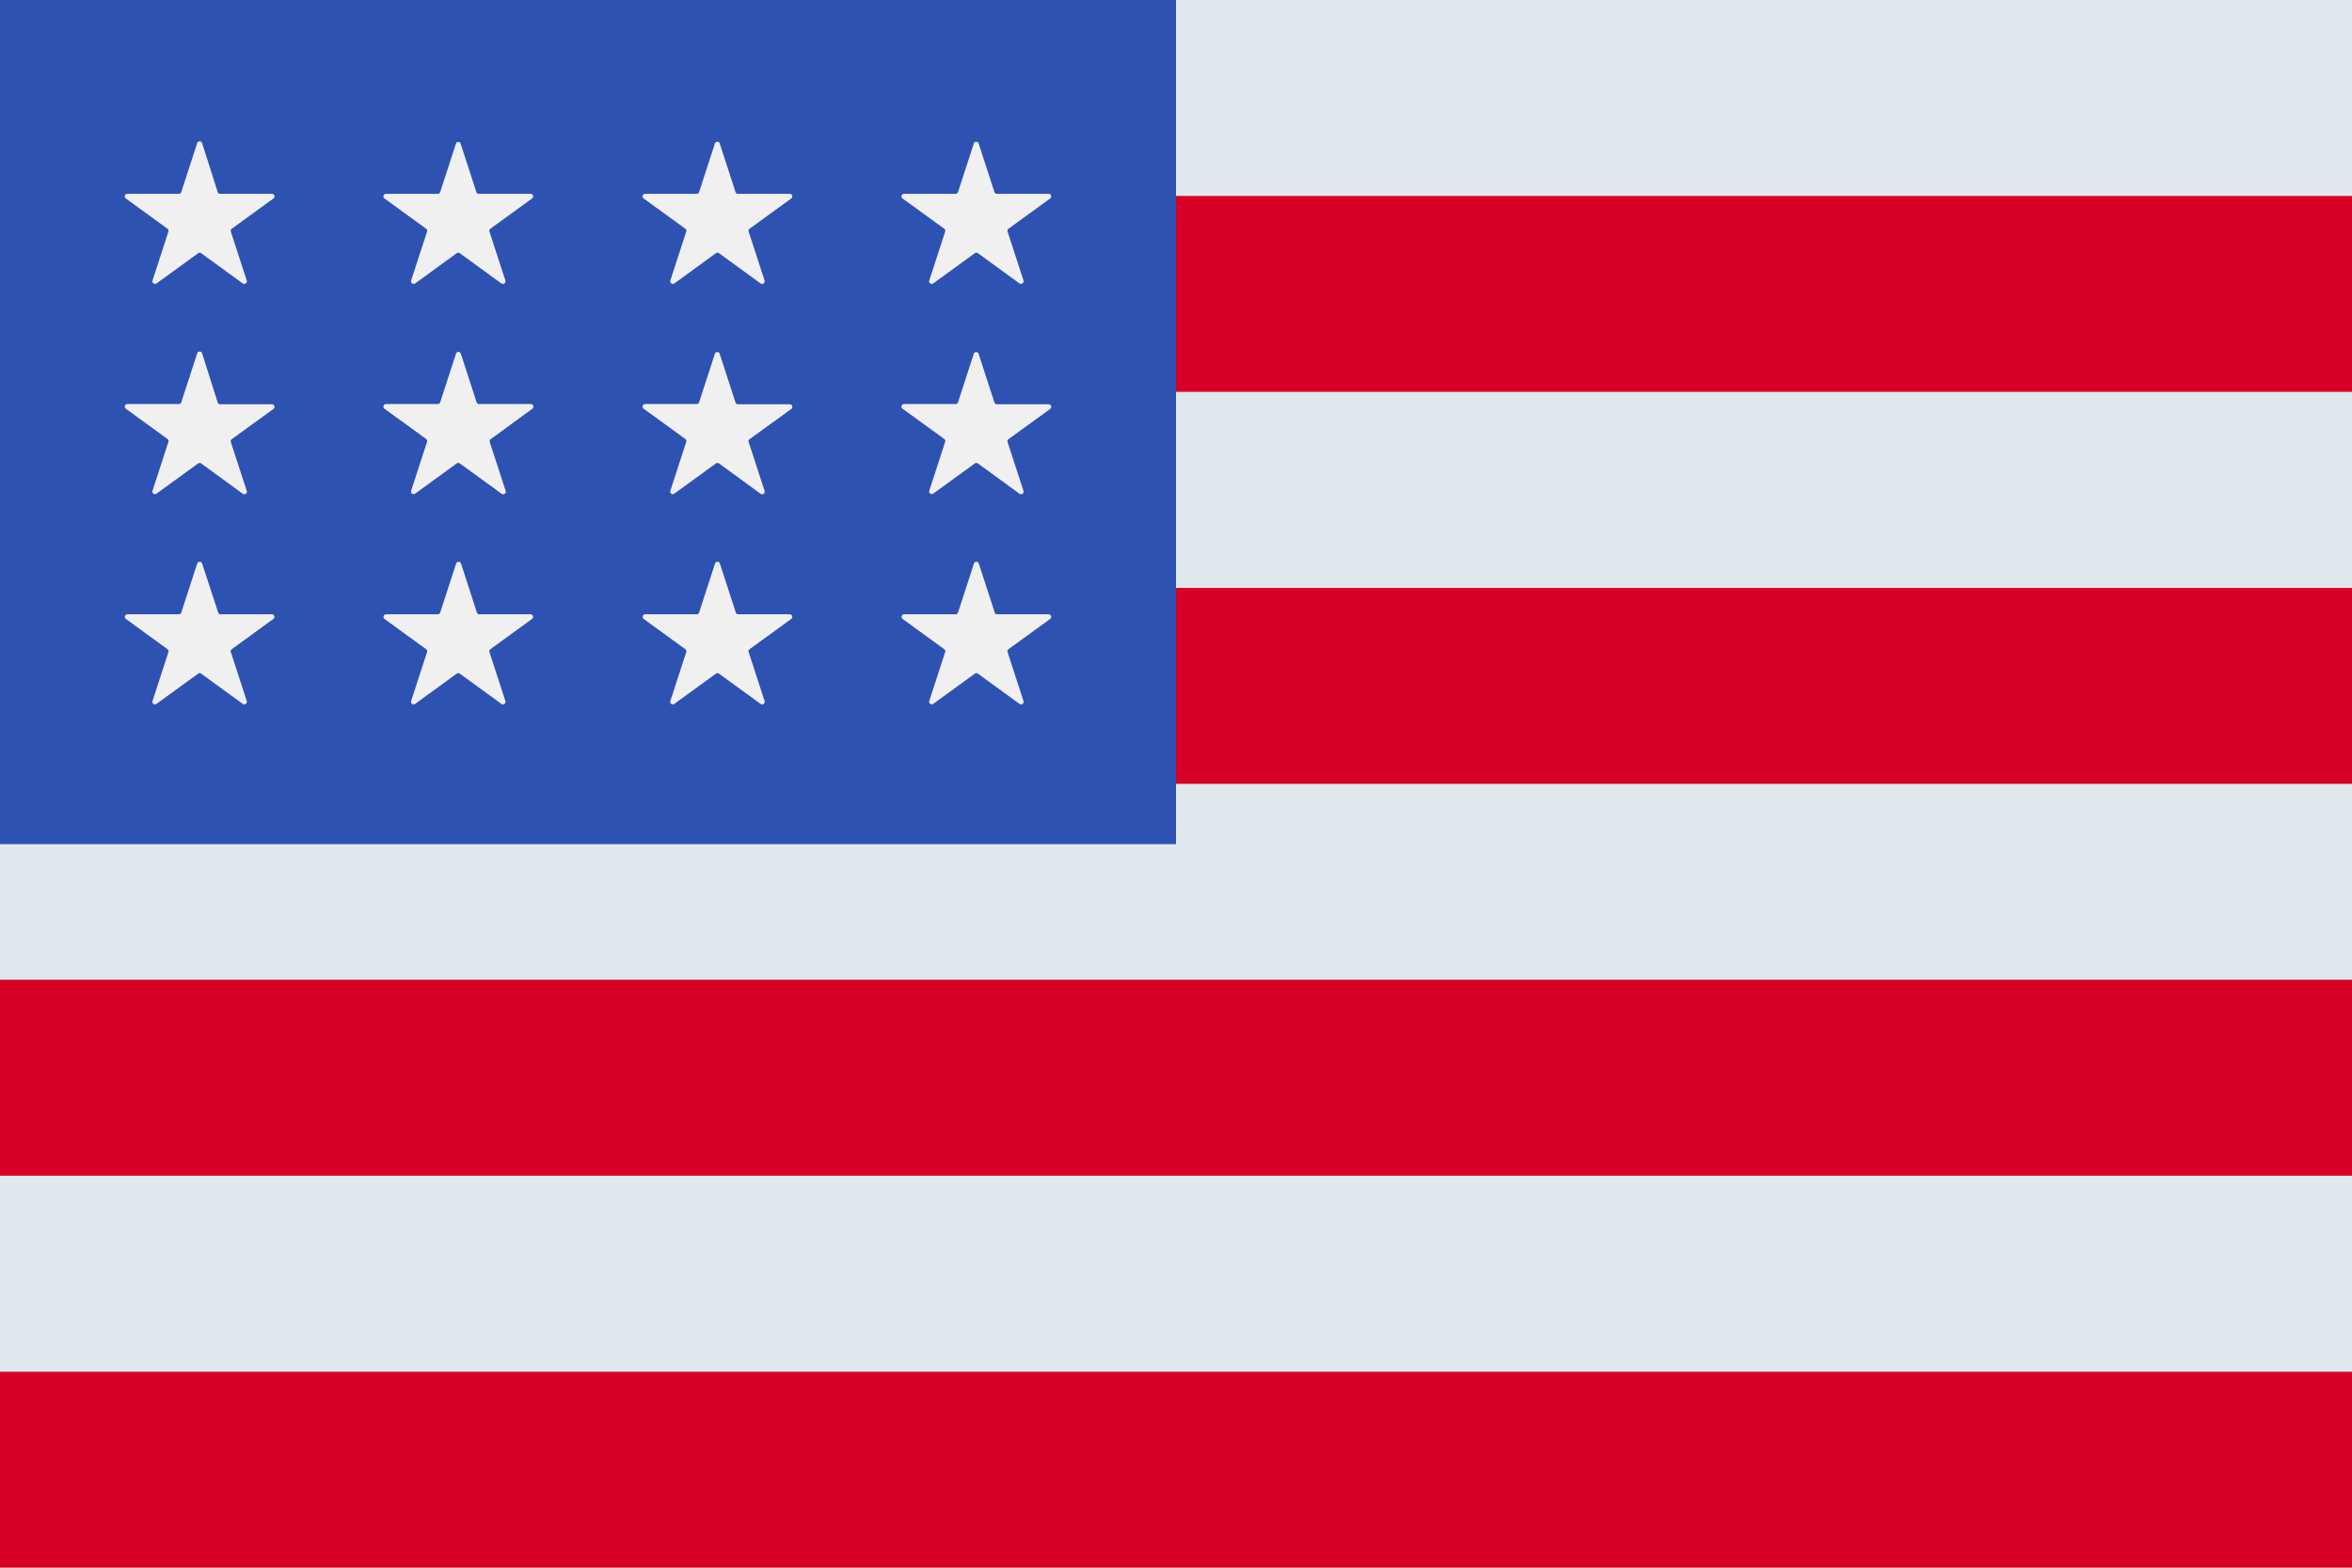 <svg xmlns="http://www.w3.org/2000/svg" viewBox="0 0 409.6 273.07"><g data-name="Layer 2"><g data-name="Layer 1"><path fill="#dee8ed" d="M0 0h409.6v273.07H0z"/><path d="M0 34.13h409.6v34.13H0zm0 68.27h409.6v34.13H0zm0 68.26h409.6v34.13H0zm0 68.27h409.6v34.13H0z" fill="#d80027"/><path fill="#2e52b2" d="M0 0h204.8v147.04H0z"/><path d="M79.43 61.55l-2.77 8.52a.44.44 0 0 1-.43.31h-9a.45.45 0 0 0-.27.82l7.25 5.26a.44.44 0 0 1 .16.5l-2.77 8.52a.45.45 0 0 0 .7.5l7.24-5.26a.47.47 0 0 1 .53 0L87.36 86a.45.45 0 0 0 .7-.5L85.29 77a.44.44 0 0 1 .16-.5l7.25-5.3a.45.45 0 0 0-.27-.82h-9a.44.44 0 0 1-.43-.31l-2.76-8.52a.45.45 0 0 0-.81 0zm3.62 45.14l-2.76-8.52a.45.45 0 0 0-.86 0l-2.77 8.52a.45.45 0 0 1-.43.31h-9a.45.45 0 0 0-.27.81l7.25 5.27a.44.44 0 0 1 .16.5l-2.77 8.52a.45.45 0 0 0 .7.5l7.24-5.26a.44.44 0 0 1 .53 0l7.24 5.26a.45.45 0 0 0 .7-.5l-2.77-8.52a.44.44 0 0 1 .16-.5l7.25-5.27a.45.45 0 0 0-.27-.81h-9a.45.45 0 0 1-.33-.31zm-45.05 0l-2.8-8.52a.45.45 0 0 0-.86 0l-2.77 8.52a.45.45 0 0 1-.43.31h-8.95a.45.45 0 0 0-.27.81l7.25 5.27a.44.44 0 0 1 .16.5l-2.77 8.52a.45.45 0 0 0 .7.5l7.25-5.26a.42.42 0 0 1 .52 0l7.24 5.26a.45.45 0 0 0 .7-.5l-2.77-8.52a.44.44 0 0 1 .16-.5l7.25-5.27a.45.45 0 0 0-.27-.81h-9a.45.45 0 0 1-.34-.31zm-3.66-45.14l-2.77 8.52a.44.44 0 0 1-.43.31h-8.95a.45.45 0 0 0-.27.82l7.25 5.26a.44.44 0 0 1 .16.5l-2.77 8.52a.45.45 0 0 0 .7.5l7.25-5.26a.45.45 0 0 1 .52 0L42.27 86a.45.45 0 0 0 .7-.5L40.2 77a.44.44 0 0 1 .16-.5l7.25-5.26a.45.45 0 0 0-.27-.82h-9a.44.44 0 0 1-.43-.31l-2.71-8.56a.45.45 0 0 0-.86 0zm45.09-36.62l-2.77 8.52a.44.44 0 0 1-.43.31h-9a.45.45 0 0 0-.27.82l7.25 5.26a.44.44 0 0 1 .16.5l-2.77 8.52a.46.46 0 0 0 .7.51l7.24-5.27a.47.47 0 0 1 .53 0l7.24 5.27a.46.46 0 0 0 .7-.51l-2.77-8.52a.44.44 0 0 1 .16-.5l7.25-5.26a.45.45 0 0 0-.27-.82h-9a.44.44 0 0 1-.43-.31l-2.76-8.52a.45.45 0 0 0-.76 0zm-45.09 0l-2.77 8.52a.44.44 0 0 1-.43.31h-8.95a.45.45 0 0 0-.27.82l7.25 5.26a.44.44 0 0 1 .16.5l-2.77 8.52a.46.46 0 0 0 .7.51l7.25-5.27a.45.45 0 0 1 .52 0l7.24 5.27a.46.46 0 0 0 .7-.51l-2.77-8.52a.44.44 0 0 1 .16-.5l7.25-5.26a.45.45 0 0 0-.27-.82h-9a.44.44 0 0 1-.43-.31l-2.71-8.52a.45.45 0 0 0-.86 0zm90.18 36.62l-2.77 8.52a.44.44 0 0 1-.43.31h-8.95a.45.45 0 0 0-.27.82l7.25 5.26a.44.44 0 0 1 .16.5l-2.77 8.52a.45.45 0 0 0 .7.5l7.24-5.26a.47.47 0 0 1 .53 0l7.24 5.28a.45.45 0 0 0 .7-.5l-2.77-8.5a.44.44 0 0 1 .16-.5l7.25-5.26a.45.45 0 0 0-.27-.82h-9a.44.44 0 0 1-.43-.31l-2.77-8.52a.45.45 0 0 0-.8-.04zm3.62 45.14l-2.77-8.52a.44.44 0 0 0-.85 0l-2.77 8.52a.45.45 0 0 1-.43.31h-8.95a.45.45 0 0 0-.27.81l7.25 5.27a.44.44 0 0 1 .16.5l-2.77 8.52a.45.45 0 0 0 .7.5l7.24-5.26a.44.44 0 0 1 .53 0l7.24 5.26a.45.45 0 0 0 .7-.5l-2.77-8.52a.44.44 0 0 1 .16-.5l7.25-5.27a.45.45 0 0 0-.27-.81h-9a.45.45 0 0 1-.38-.31zm45.09 0l-2.77-8.52a.44.44 0 0 0-.85 0l-2.77 8.52a.45.45 0 0 1-.43.31h-8.95a.45.45 0 0 0-.27.81l7.25 5.27a.44.44 0 0 1 .16.5l-2.77 8.52a.45.45 0 0 0 .69.5l7.25-5.26a.44.44 0 0 1 .53 0l7.24 5.26a.45.45 0 0 0 .7-.5l-2.77-8.52a.44.44 0 0 1 .16-.5l7.25-5.27a.45.45 0 0 0-.27-.81h-9a.45.45 0 0 1-.38-.31zm-3.62-45.14l-2.77 8.52a.44.44 0 0 1-.43.31h-8.95a.45.45 0 0 0-.27.82l7.25 5.26a.44.44 0 0 1 .16.5l-2.77 8.52a.45.45 0 0 0 .69.5l7.25-5.26a.47.47 0 0 1 .53 0l7.24 5.28a.45.45 0 0 0 .7-.5l-2.77-8.5a.44.44 0 0 1 .16-.5l7.25-5.26a.45.45 0 0 0-.27-.82h-9a.44.44 0 0 1-.43-.31l-2.77-8.52a.45.45 0 0 0-.8-.04zm-45.09-36.62l-2.77 8.52a.44.44 0 0 1-.43.31h-8.95a.45.45 0 0 0-.27.82l7.25 5.26a.44.44 0 0 1 .16.5l-2.77 8.52a.46.46 0 0 0 .7.51l7.24-5.27a.47.47 0 0 1 .53 0l7.24 5.27a.46.46 0 0 0 .7-.51l-2.77-8.52a.44.44 0 0 1 .16-.5l7.25-5.26a.45.45 0 0 0-.27-.82h-9a.44.44 0 0 1-.43-.31l-2.77-8.52a.45.45 0 0 0-.8 0zm45.09 0l-2.77 8.52a.44.44 0 0 1-.43.31h-8.95a.45.45 0 0 0-.27.82l7.25 5.26a.44.44 0 0 1 .16.5l-2.77 8.52a.45.45 0 0 0 .69.51l7.25-5.27a.47.47 0 0 1 .53 0l7.24 5.27a.46.46 0 0 0 .7-.51l-2.77-8.52a.44.44 0 0 1 .16-.5l7.25-5.26a.45.45 0 0 0-.27-.82h-9a.44.44 0 0 1-.43-.31l-2.77-8.52a.45.45 0 0 0-.8 0z" fill="#f0f0f0"/></g></g></svg>